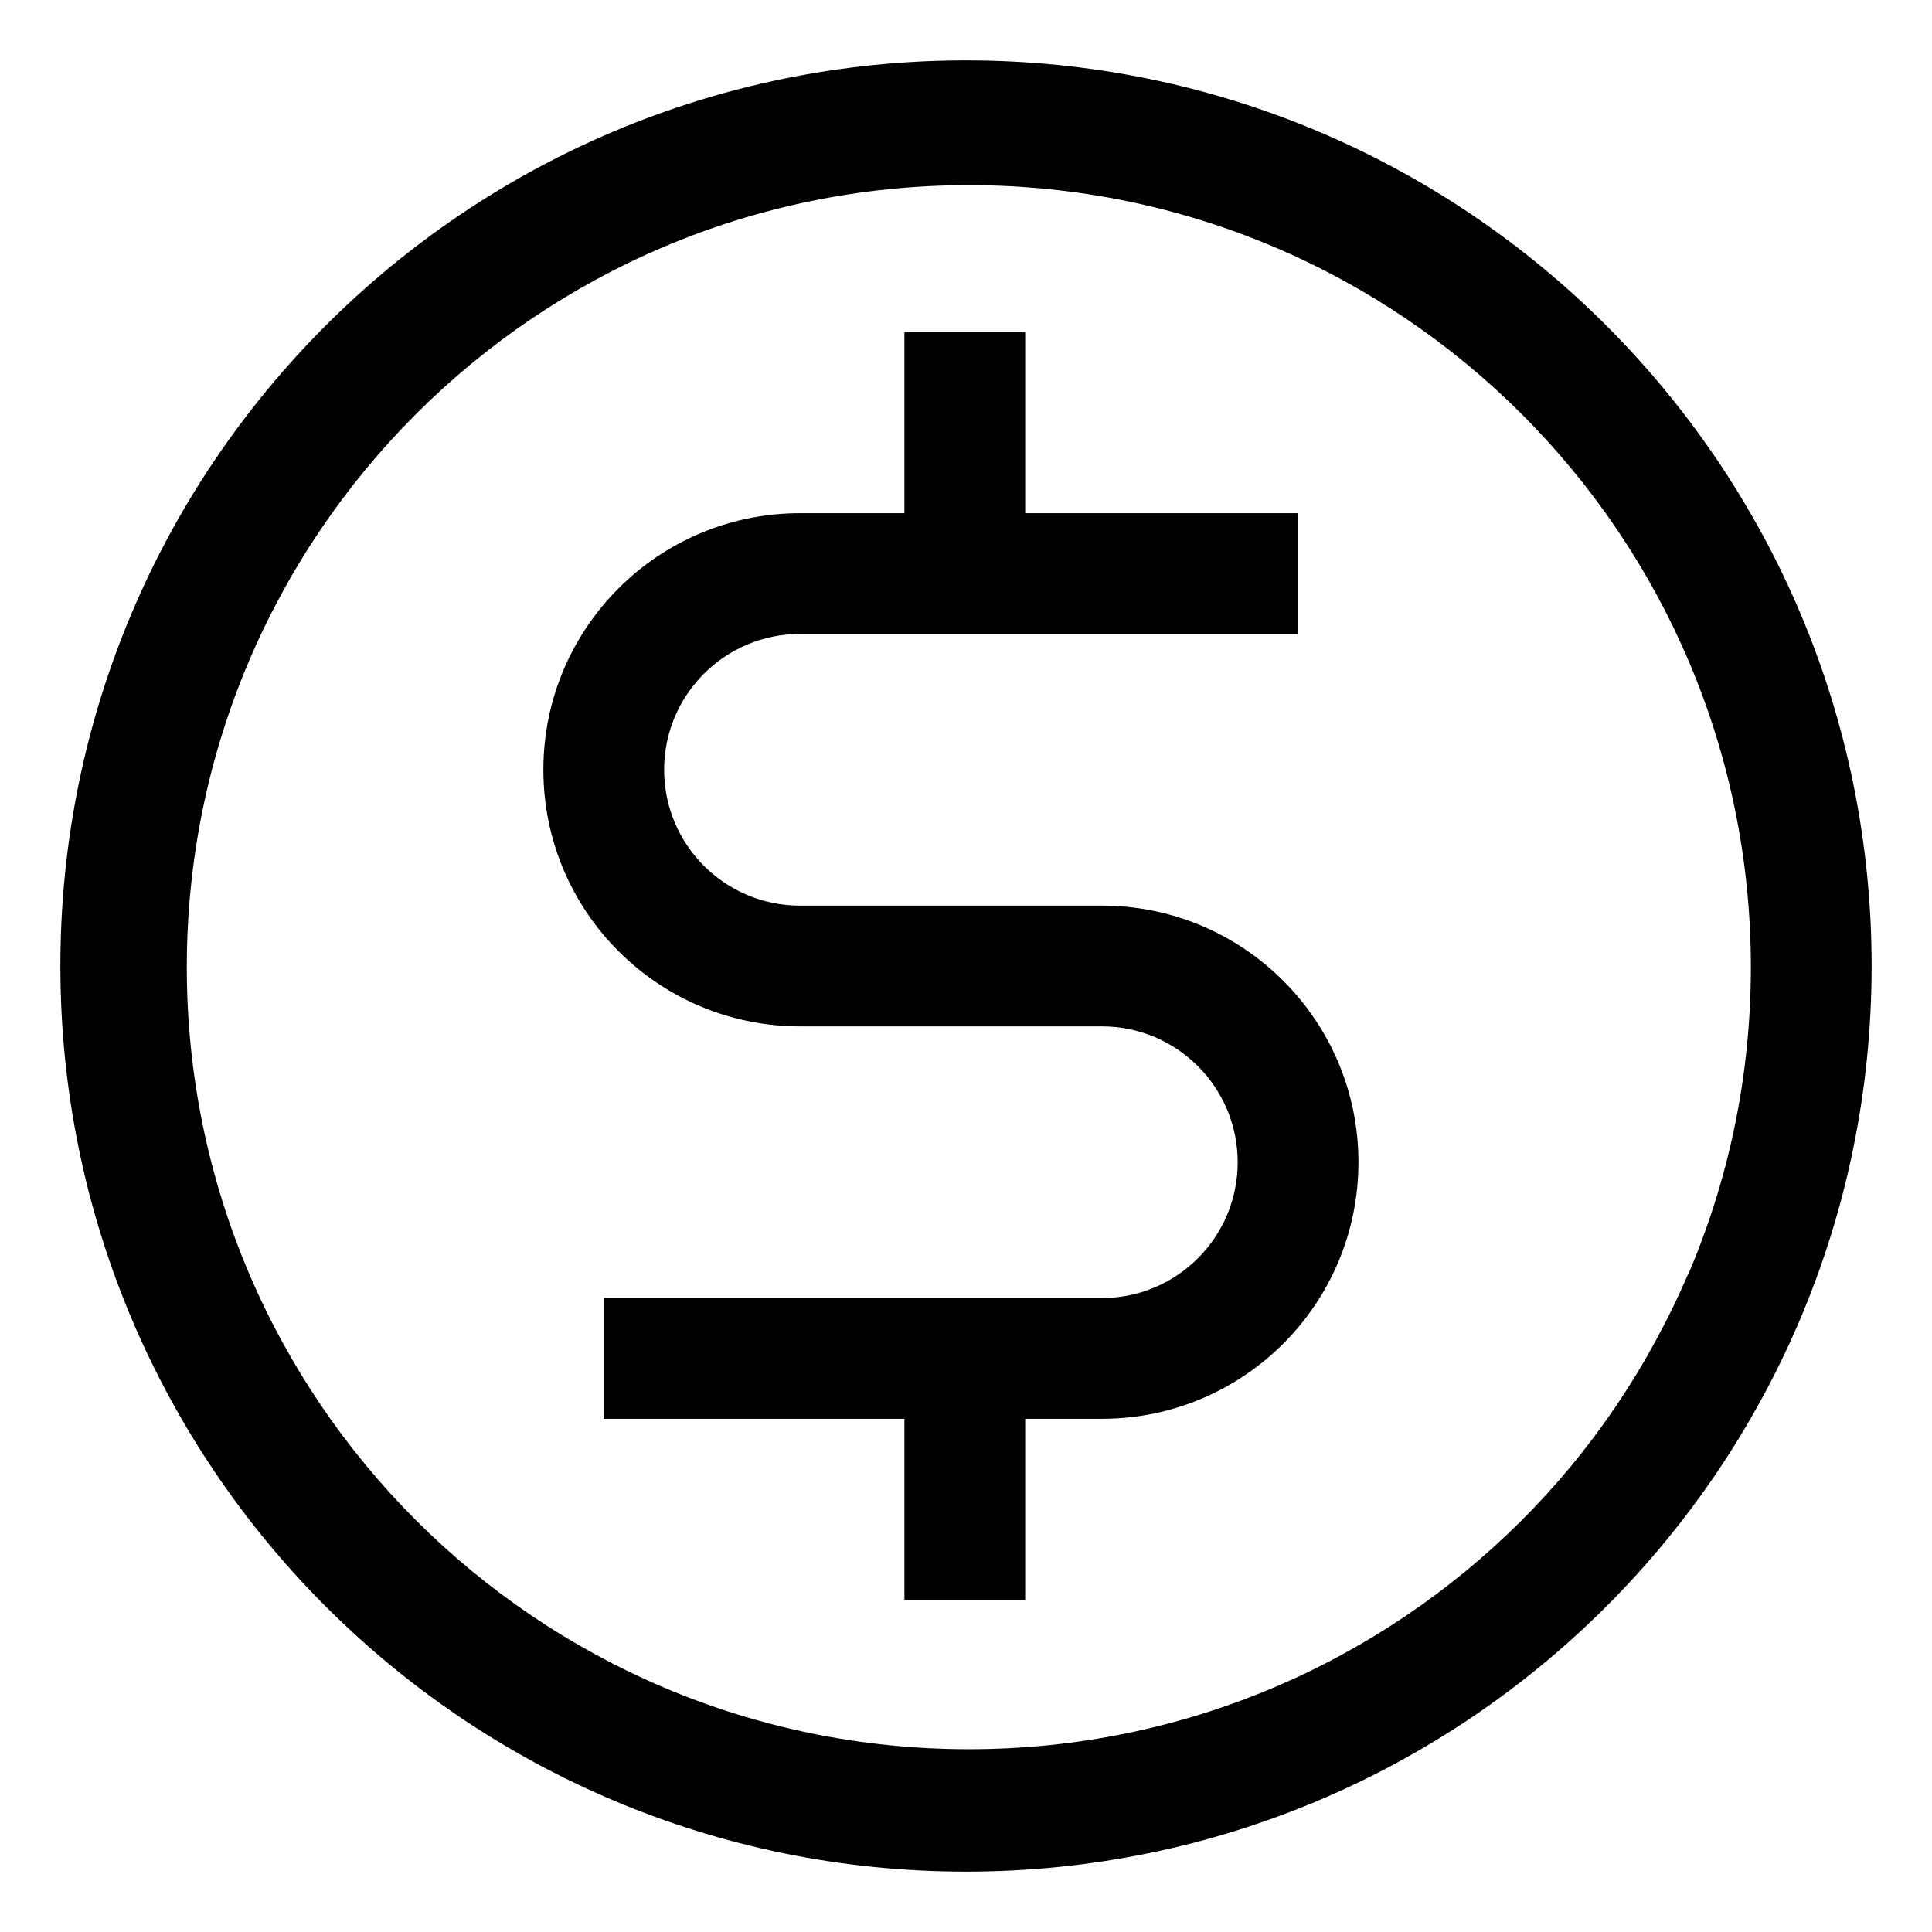 <svg xmlns="http://www.w3.org/2000/svg" width="64" height="64" version="1.1" viewBox="0 0 64 64"><title>dollar-circle</title><path d="M32 2c-16.569 0-30 13.431-30 30s13.431 30 30 30 30-13.431 30-30-13.431-30-30-30zM50.385 50.385c-4.685 4.672-11.151 7.56-18.291 7.56-14.307 0-25.906-11.599-25.906-25.906s11.599-25.906 25.906-25.906c14.307 0 25.906 11.599 25.906 25.906 0 3.64-0.751 7.105-2.106 10.248l0.065-0.168c-1.378 3.213-3.258 5.957-5.573 8.265l-0.001 0.001z"/><path d="M36.5 30h-10c-2.485 0-4.5-2.015-4.5-4.5s2.015-4.5 4.5-4.5v0h16.5v-4h-9.040v-6h-4v6h-3.46c-4.694 0-8.5 3.806-8.5 8.5s3.806 8.5 8.5 8.5v0h10c2.485 0 4.5 2.015 4.5 4.5s-2.015 4.5-4.5 4.5v0h-16.5v4h9.96v6h4v-6h2.54c4.694 0 8.5-3.806 8.5-8.5s-3.806-8.5-8.5-8.5v0z"/></svg>